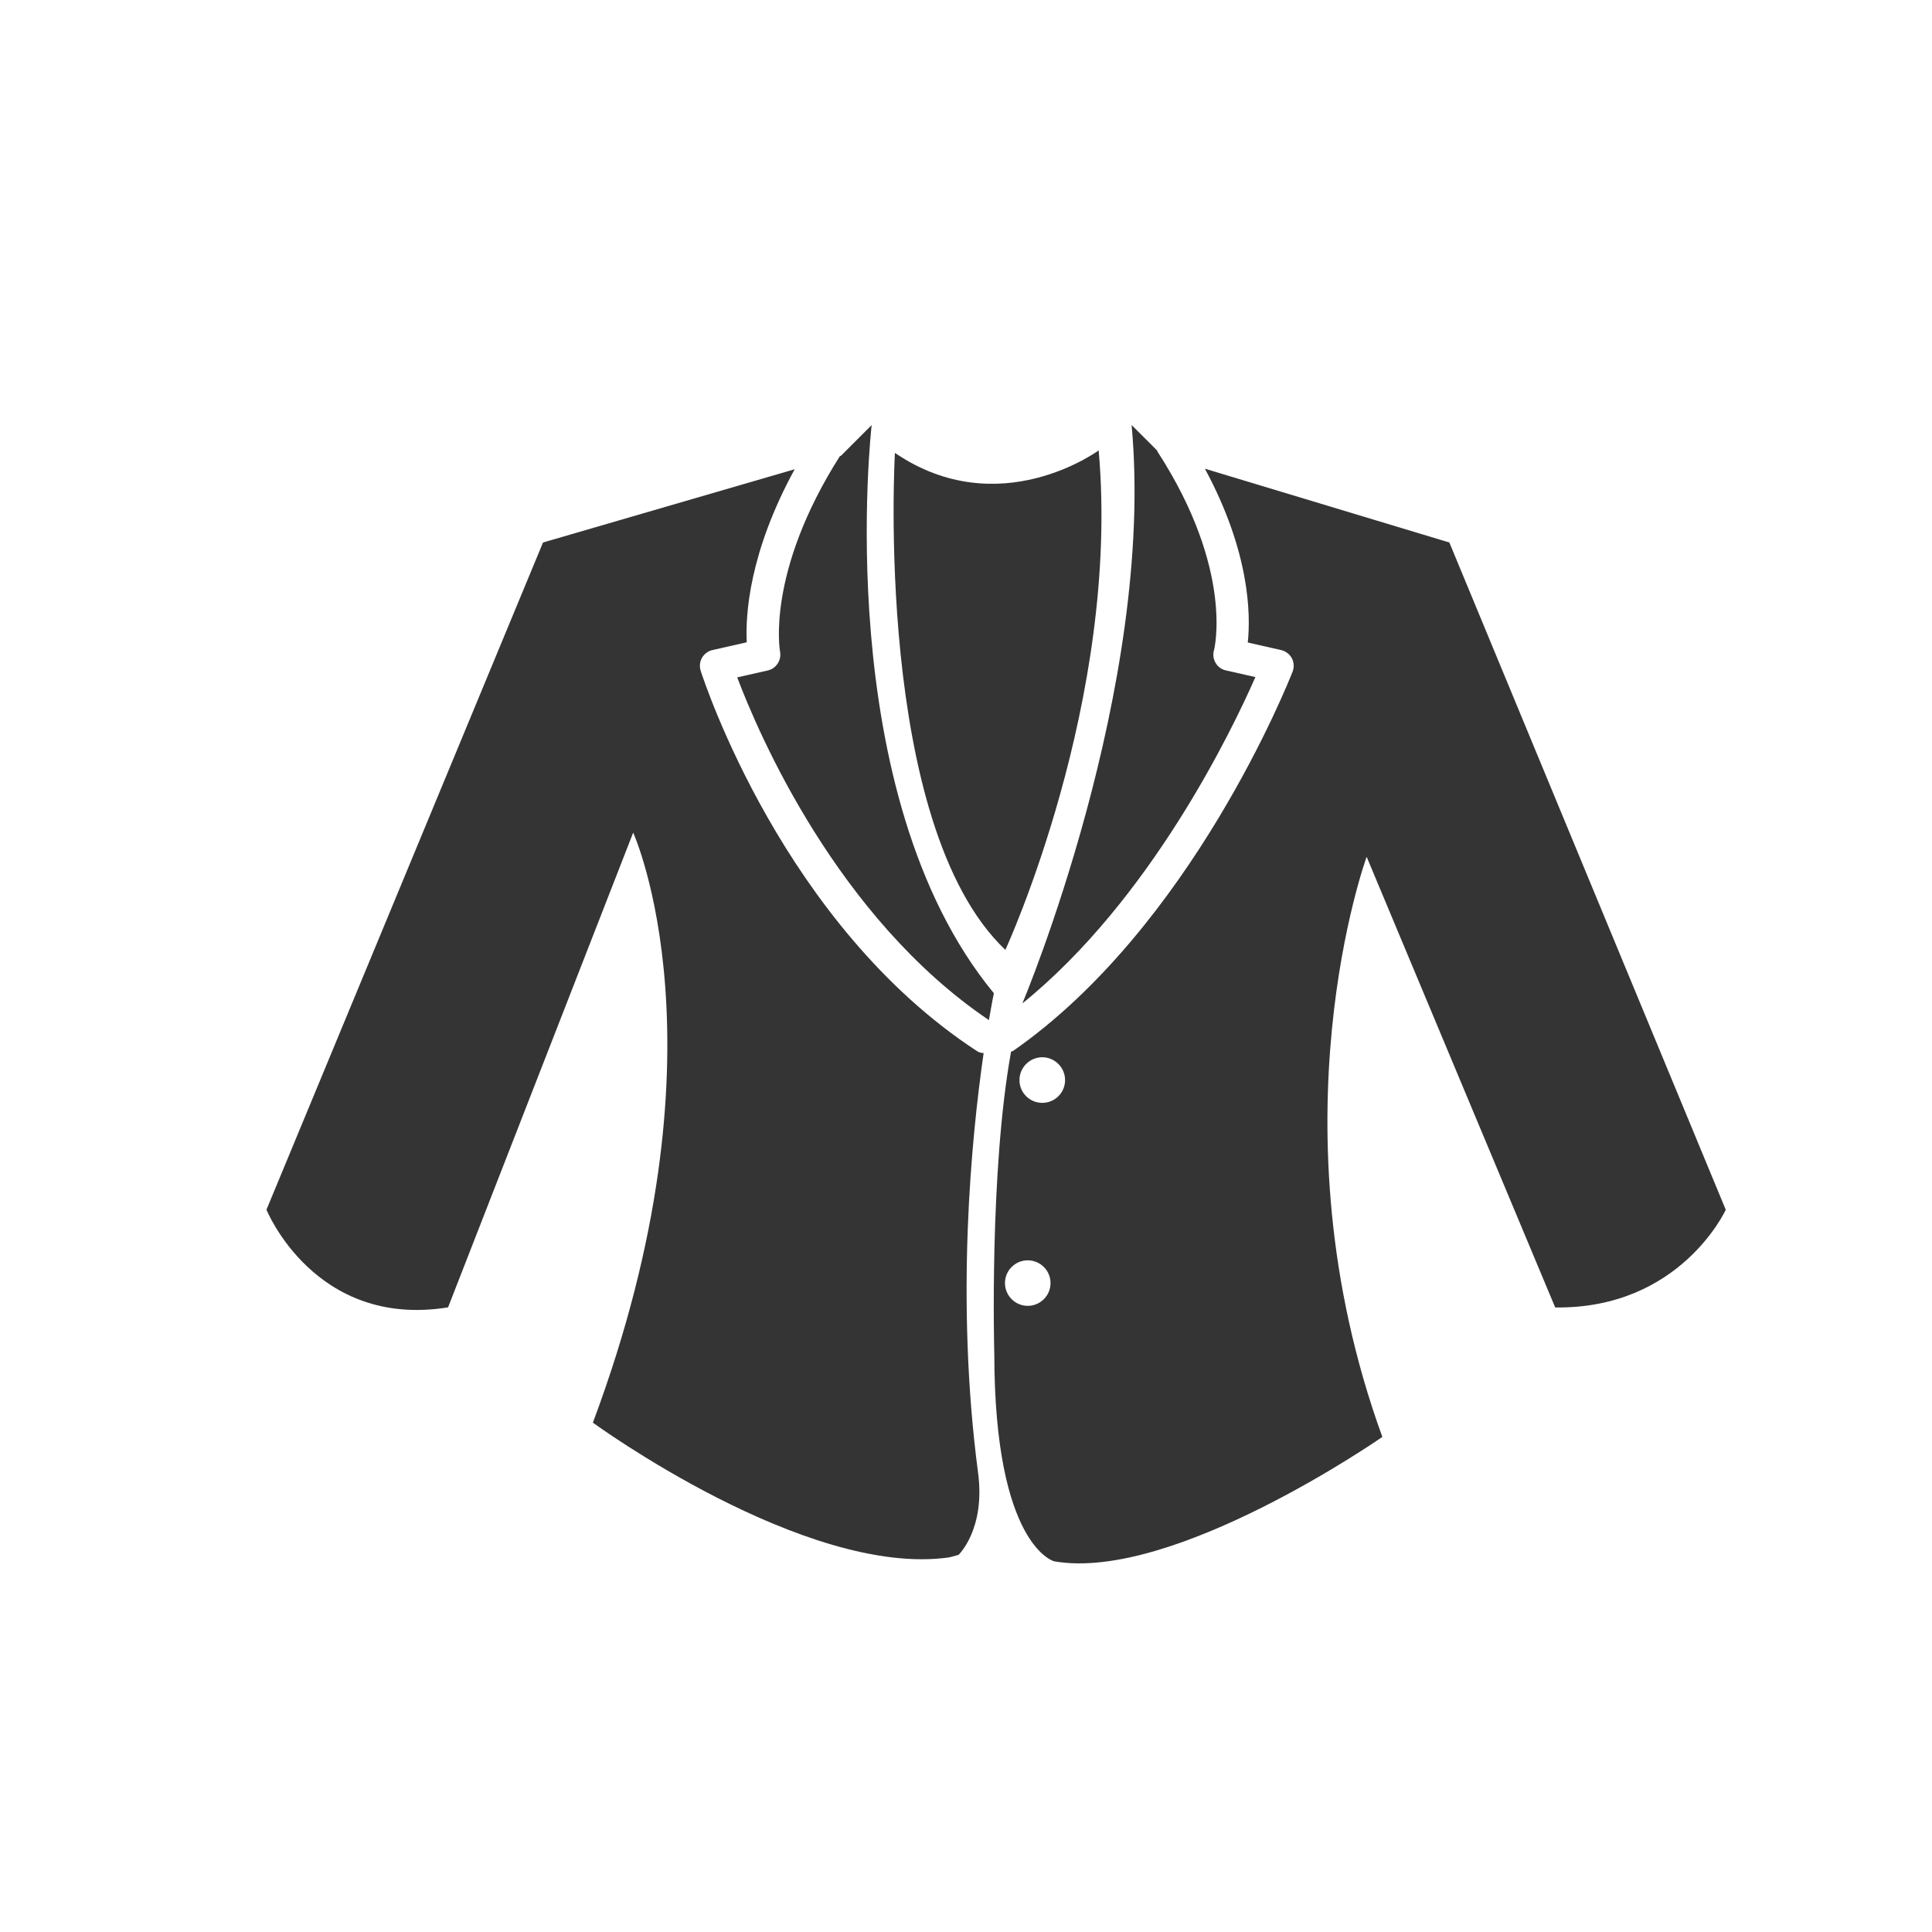 <?xml version="1.0" encoding="utf-8"?>
<!-- Generator: Adobe Illustrator 16.0.0, SVG Export Plug-In . SVG Version: 6.00 Build 0)  -->
<!DOCTYPE svg PUBLIC "-//W3C//DTD SVG 1.1//EN" "http://www.w3.org/Graphics/SVG/1.1/DTD/svg11.dtd">
<svg version="1.1" id="Layer_1" xmlns="http://www.w3.org/2000/svg" xmlns:xlink="http://www.w3.org/1999/xlink" x="0px" y="0px"
	 width="64px" height="64px" viewBox="0 0 64 64" enable-background="new 0 0 64 64" xml:space="preserve">
<g id="Woman_x2019_s_Coat">
	<path fill="#333433" d="M36.395,14.919c0,0-3.295,2.434-6.75,0.084c0,0-0.713,12.315,3.659,16.463
		C33.303,31.466,37.124,23.19,36.395,14.919z"/>
	<path fill="#333433" d="M28.875,14.081l-1.018,1.018l-0.036,0.013c-2.453,3.864-1.986,6.446-1.981,6.473
		c0.054,0.281-0.126,0.563-0.406,0.625l-1.013,0.229c0.701,1.857,3.31,7.958,8.337,11.353c0.098-0.565,0.165-0.89,0.165-0.89
		C27.466,26.285,28.875,14.081,28.875,14.081z"/>
	<path fill="#333433" d="M32.371,34.824c-6.413-4.183-9.05-12.266-9.161-12.606c-0.044-0.145-0.029-0.298,0.044-0.428
		c0.076-0.128,0.2-0.223,0.346-0.256l1.137-0.257c-0.045-0.917,0.08-2.972,1.588-5.733l-8.337,2.427L8.827,40.073
		c0,0,1.598,3.948,6.016,3.235l6.132-15.726c0,0,3.283,7.203-1.335,19.545c0,0,7.042,5.144,11.805,4.463l0.306-0.082
		c0,0,0.897-0.842,0.649-2.719c-0.755-5.733-0.219-11.115,0.184-13.904C32.514,34.879,32.437,34.869,32.371,34.824z"/>
	<path fill="#333433" d="M33.883,33.201c-0.004,0.011-0.007,0.023-0.011,0.035c4.237-3.43,6.926-9.013,7.715-10.807l-0.979-0.221
		c-0.143-0.031-0.266-0.12-0.34-0.249c-0.074-0.122-0.095-0.275-0.054-0.418c0.009-0.02,0.677-2.653-1.871-6.581
		c-0.007-0.014-0.008-0.025-0.014-0.039l-0.843-0.841C38.287,22.735,33.883,33.201,33.883,33.201z"/>
	<path fill="#333433" d="M48.012,17.971l-8.098-2.444c1.486,2.754,1.52,4.818,1.42,5.757l1.107,0.251
		c0.151,0.035,0.281,0.135,0.354,0.271c0.07,0.137,0.08,0.299,0.024,0.443c-0.135,0.343-3.353,8.456-9.266,12.569
		c-0.019,0.01-0.041,0.006-0.06,0.018c-0.726,3.999-0.556,9.996-0.556,9.996c0.006,6.398,1.985,6.889,1.985,6.889
		c3.958,0.691,10.87-4.121,10.87-4.121c-3.764-10.354-0.52-19.217-0.52-19.217l6.246,14.928c4.146,0.057,5.65-3.236,5.65-3.236
		L48.012,17.971z M34.045,43.258c-0.416,0-0.754-0.338-0.754-0.755c0-0.416,0.338-0.753,0.754-0.753s0.755,0.337,0.755,0.753
		C34.801,42.92,34.461,43.258,34.045,43.258z M34.527,36.534c-0.418,0-0.756-0.337-0.756-0.755c0-0.414,0.338-0.756,0.756-0.756
		c0.416,0,0.755,0.342,0.755,0.756C35.283,36.197,34.943,36.534,34.527,36.534z"/>
</g>
</svg>

